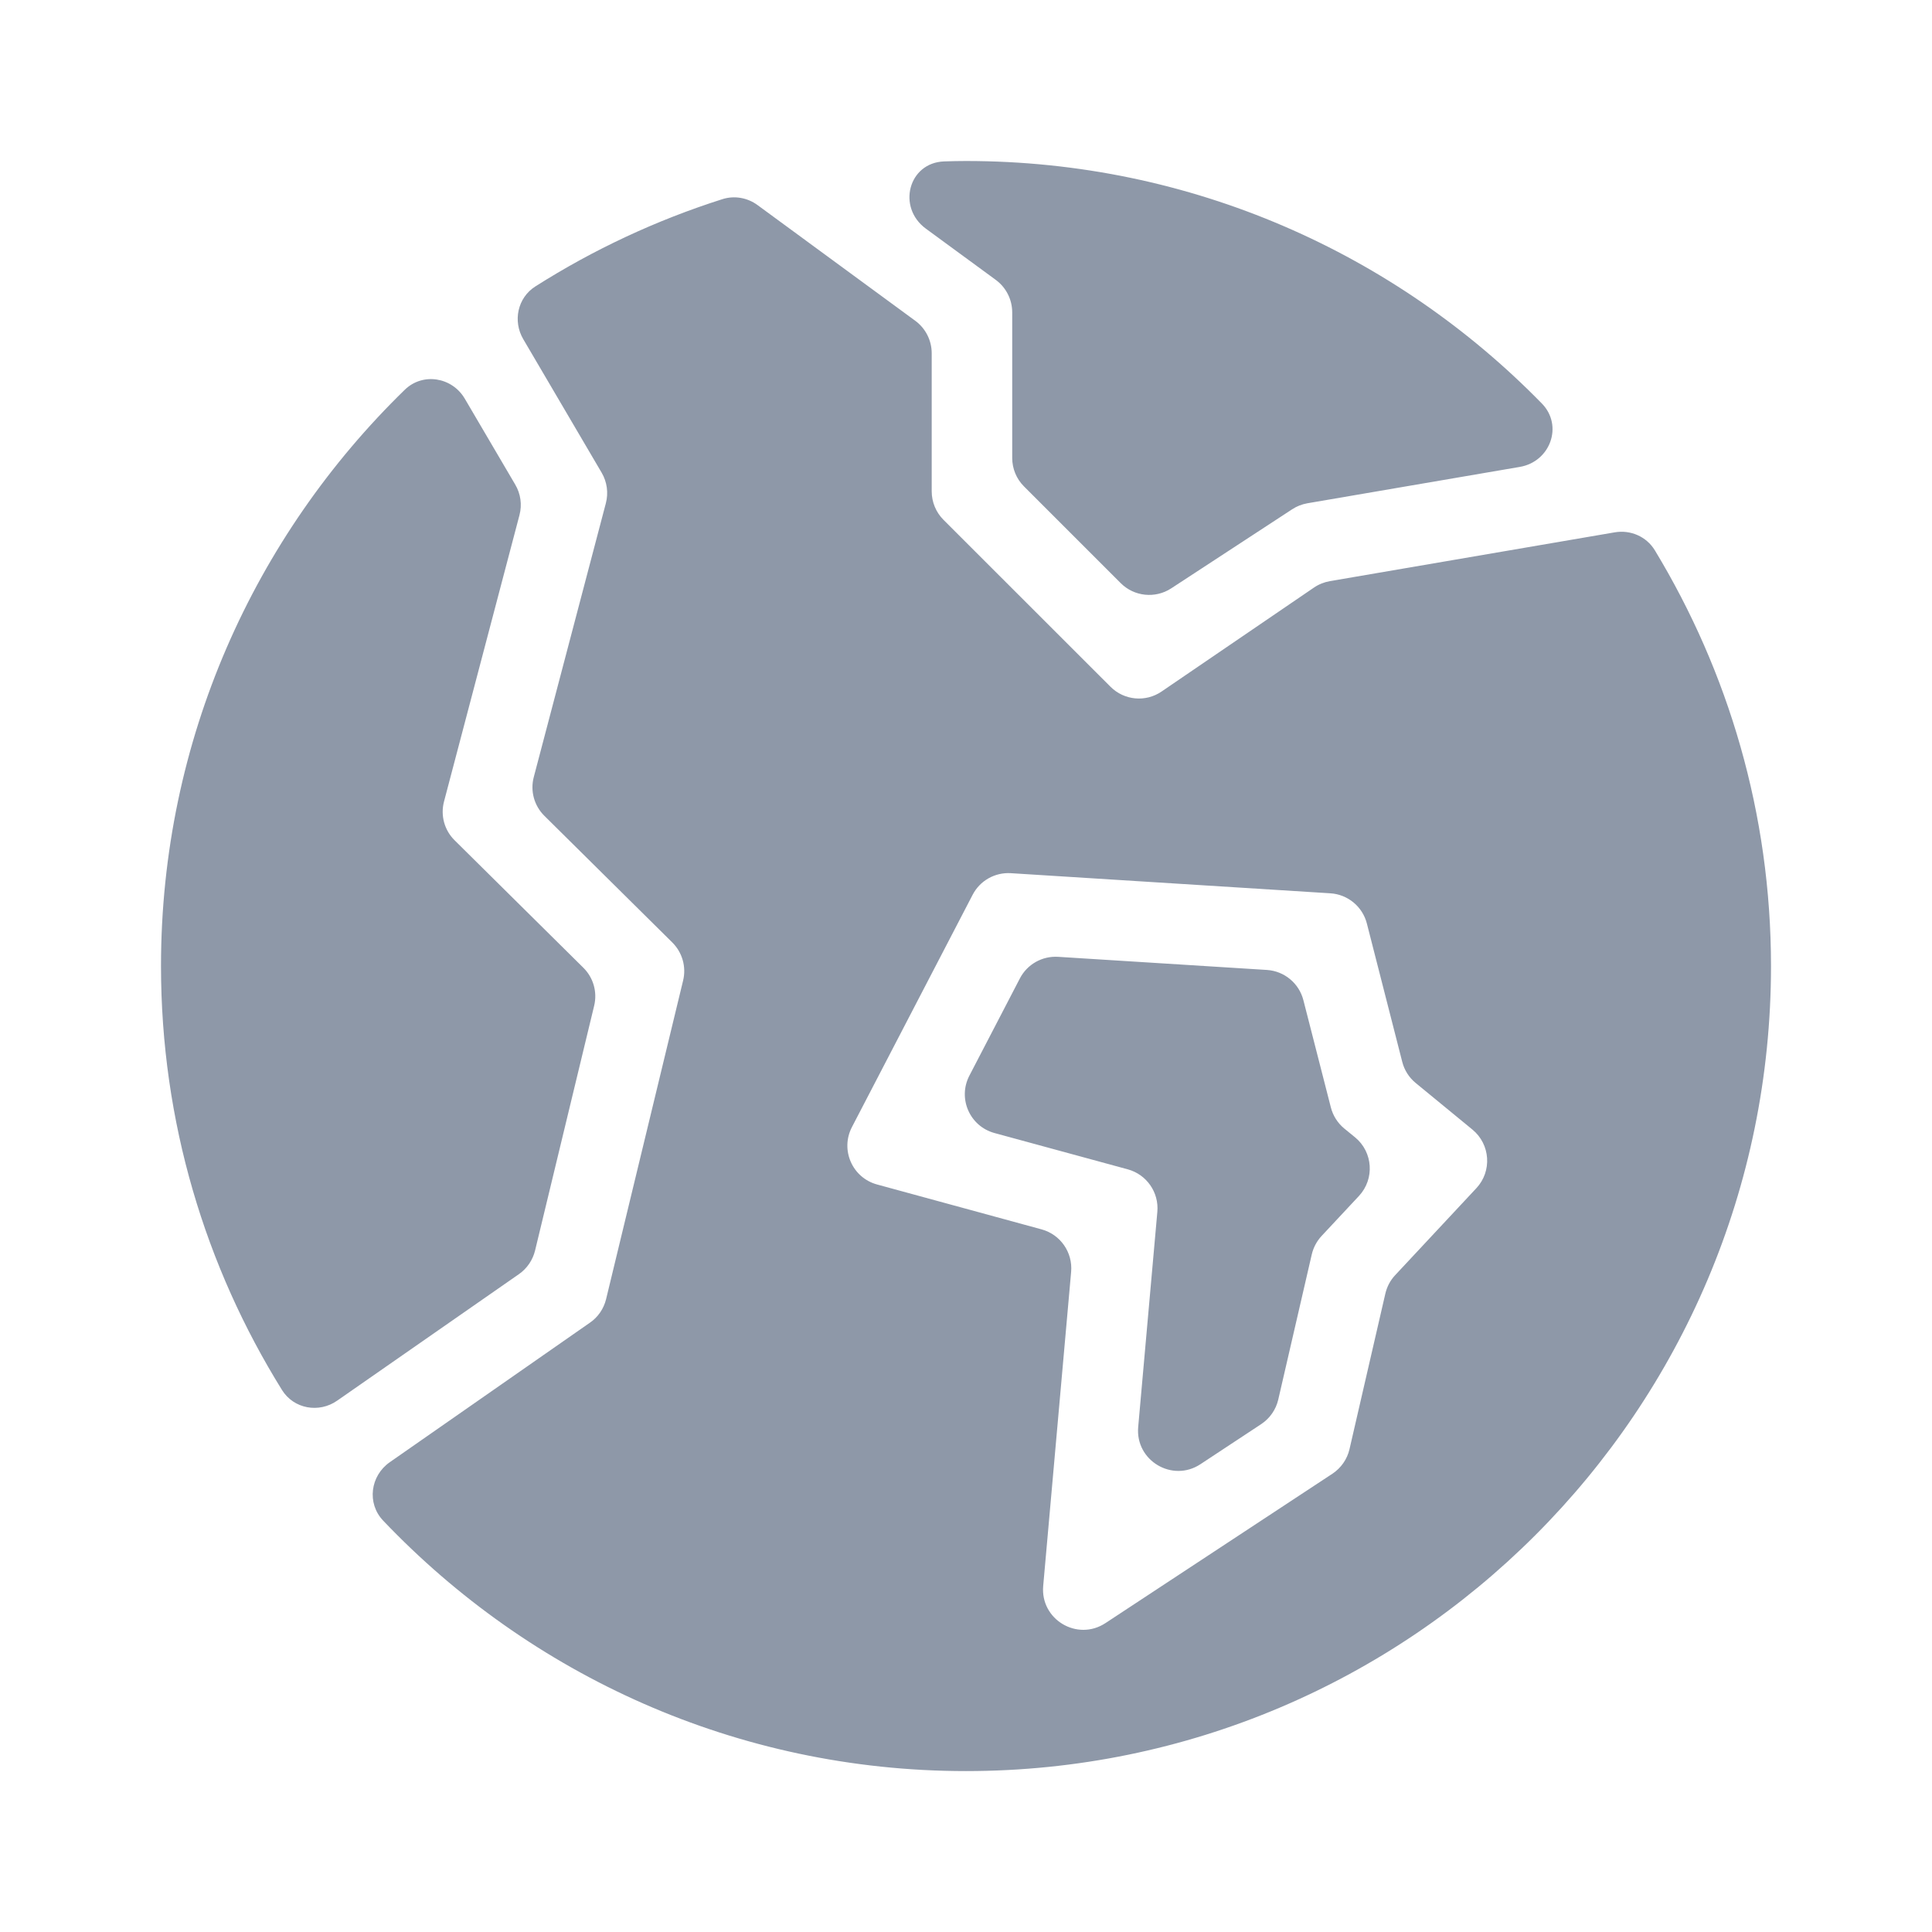 <svg width="24" height="24" viewBox="0 0 24 24" fill="none" xmlns="http://www.w3.org/2000/svg">
<path fill-rule="evenodd" clip-rule="evenodd" d="M8.977 2.473C9.125 2.427 9.286 2.456 9.411 2.548L11.37 3.985C11.498 4.079 11.574 4.229 11.574 4.388V6.104C11.574 6.236 11.627 6.364 11.72 6.457L13.795 8.531C13.965 8.701 14.232 8.726 14.43 8.59L16.324 7.298C16.383 7.258 16.451 7.231 16.521 7.219L20.058 6.613C20.255 6.579 20.453 6.665 20.557 6.836C21.47 8.344 22 10.109 22 12.001C22 17.523 17.523 22.001 12 22.001C9.148 22.001 6.58 20.803 4.759 18.889C4.555 18.674 4.6 18.333 4.842 18.164L7.328 16.431C7.429 16.362 7.5 16.257 7.529 16.139L8.486 12.18C8.527 12.01 8.476 11.831 8.351 11.707L6.762 10.134C6.635 10.008 6.585 9.824 6.631 9.652L7.526 6.252C7.56 6.123 7.541 5.986 7.474 5.872L6.5 4.213C6.368 3.988 6.43 3.699 6.649 3.559C7.369 3.102 8.149 2.736 8.977 2.473ZM12.557 10.847C12.359 10.835 12.173 10.94 12.082 11.116L10.583 14.001C10.436 14.284 10.587 14.63 10.895 14.714L12.94 15.272C13.173 15.336 13.327 15.557 13.306 15.799L12.959 19.701C12.922 20.118 13.382 20.393 13.732 20.163L16.552 18.307C16.659 18.236 16.735 18.127 16.764 18.002L17.209 16.071C17.229 15.985 17.27 15.906 17.33 15.842L18.34 14.76C18.537 14.549 18.514 14.215 18.291 14.032L17.586 13.453C17.503 13.385 17.445 13.293 17.419 13.19L16.98 11.473C16.926 11.262 16.743 11.111 16.527 11.097L12.557 10.847ZM12.669 12.155C12.76 11.979 12.946 11.874 13.144 11.886L15.738 12.049C15.954 12.063 16.137 12.214 16.191 12.424L16.532 13.755C16.558 13.858 16.616 13.95 16.698 14.018L16.834 14.129C17.056 14.312 17.078 14.645 16.882 14.856L16.416 15.355C16.357 15.419 16.315 15.498 16.295 15.584L15.879 17.386C15.85 17.511 15.774 17.62 15.667 17.691L14.912 18.189C14.563 18.419 14.102 18.144 14.139 17.727L14.377 15.053C14.398 14.812 14.244 14.59 14.01 14.526L12.354 14.075C12.046 13.991 11.895 13.645 12.042 13.362L12.669 12.155ZM5.028 4.842C5.252 4.624 5.616 4.684 5.774 4.953L6.4 6.019C6.468 6.133 6.487 6.27 6.453 6.399L5.516 9.956C5.47 10.129 5.52 10.313 5.648 10.439L7.246 12.021C7.371 12.144 7.422 12.323 7.381 12.493L6.647 15.534C6.618 15.653 6.547 15.758 6.446 15.828L4.189 17.399C3.962 17.558 3.649 17.502 3.503 17.267C2.552 15.737 2 13.934 2 12C2 9.191 3.163 6.658 5.028 4.842ZM12 2C14.805 2 17.338 3.154 19.154 5.013C19.422 5.288 19.258 5.735 18.88 5.8L16.24 6.252C16.173 6.264 16.108 6.289 16.051 6.327L14.549 7.309C14.351 7.438 14.089 7.411 13.922 7.244L12.72 6.042C12.627 5.949 12.574 5.822 12.574 5.689V3.88C12.574 3.721 12.498 3.571 12.37 3.477L11.501 2.84C11.141 2.576 11.284 2.02 11.73 2.005C11.82 2.002 11.91 2 12 2Z" fill="#8E98A8"/>
</svg>

